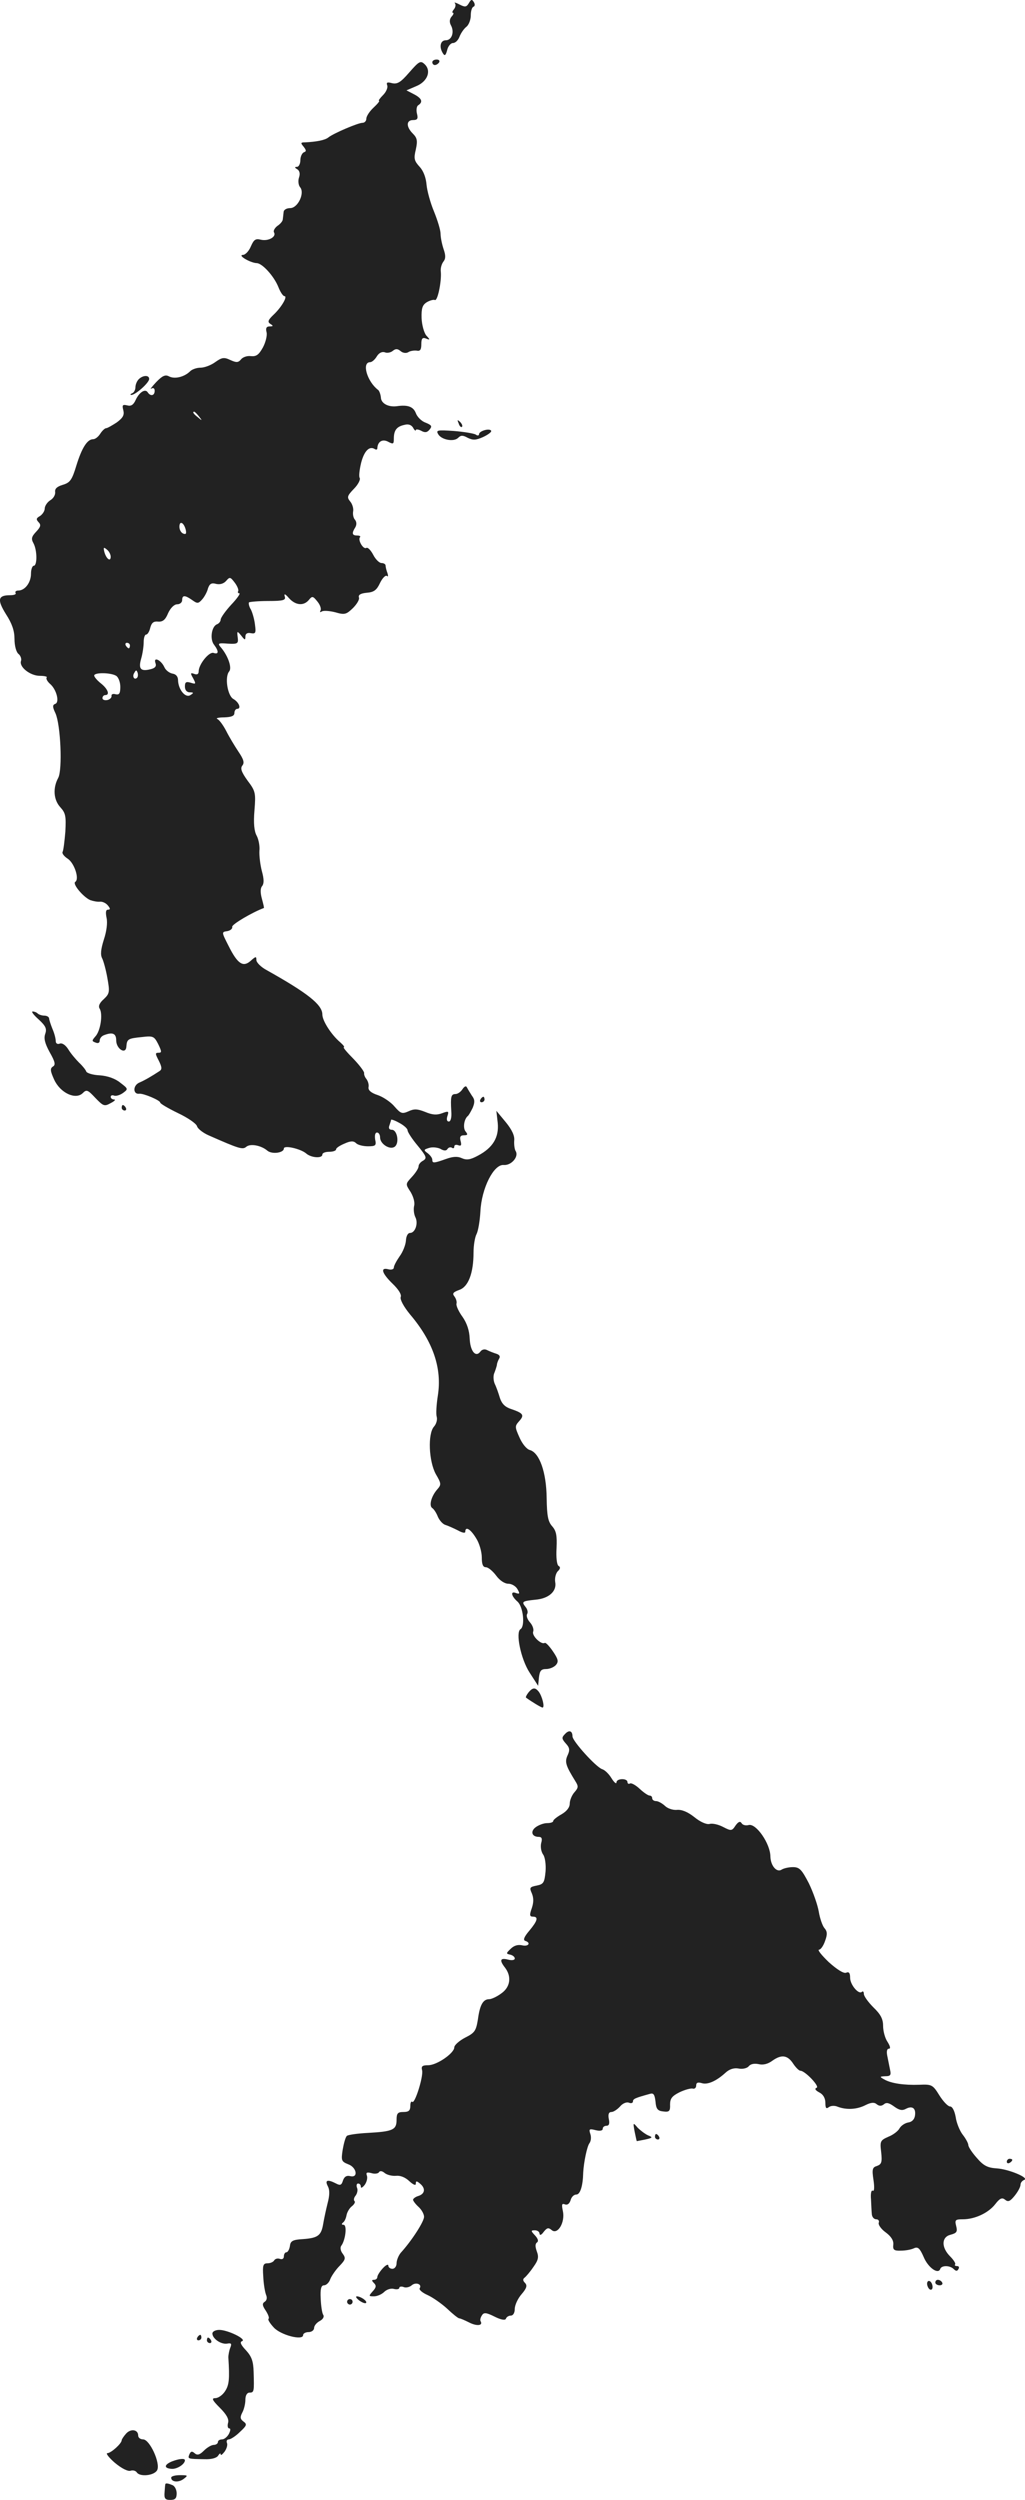 <?xml version="1.0" standalone="no"?>
<!DOCTYPE svg PUBLIC "-//W3C//DTD SVG 20010904//EN"
 "http://www.w3.org/TR/2001/REC-SVG-20010904/DTD/svg10.dtd">
<svg version="1.0" xmlns="http://www.w3.org/2000/svg"
 width="372.895pt" height="908.642pt" viewBox="0 0 372.895 908.642"
 preserveAspectRatio="xMidYMid meet">
<g transform="translate(-816.729,1404.642) scale(0.1,-0.1)"
fill="#222222" stroke="none">
<path d="M9873 14035 c-9 -15 -14 -15 -34 -5 -13 7 -21 9 -17 5 4 -5 3 -14 -3
-22 -6 -7 -8 -13 -4 -13 4 0 2 -7 -5 -14 -8 -10 -8 -21 -2 -32 13 -24 3 -54
-19 -54 -20 0 -25 -25 -10 -48 6 -10 10 -7 15 12 3 14 13 26 21 26 9 0 19 10
24 23 5 13 16 29 25 36 9 7 16 26 16 41 0 16 4 30 10 32 5 2 6 9 1 17 -7 11
-10 10 -18 -4z"/>
<path d="M9656 13783 c-31 -36 -43 -43 -62 -39 -18 5 -22 3 -18 -8 3 -8 -4
-24 -15 -35 -12 -12 -18 -21 -15 -21 4 0 -5 -11 -20 -25 -14 -13 -26 -31 -26
-40 0 -8 -6 -15 -14 -15 -16 0 -105 -38 -124 -53 -12 -10 -43 -16 -85 -18 -16
0 -17 -2 -5 -16 10 -13 10 -17 1 -20 -7 -3 -13 -16 -13 -29 0 -13 -6 -24 -12
-24 -10 0 -9 -3 1 -9 8 -5 11 -16 6 -30 -4 -12 -2 -28 4 -35 18 -21 -8 -76
-36 -76 -13 0 -24 -6 -24 -15 -1 -8 -2 -20 -3 -26 0 -6 -9 -17 -20 -24 -10 -8
-15 -18 -12 -23 10 -16 -20 -33 -47 -27 -20 5 -26 1 -37 -24 -7 -17 -20 -31
-29 -31 -21 -1 27 -29 50 -30 20 0 63 -47 79 -87 7 -18 17 -33 22 -33 13 0
-11 -41 -40 -68 -20 -19 -22 -26 -11 -33 11 -7 11 -9 -3 -9 -11 0 -15 -6 -11
-21 3 -11 -3 -36 -13 -55 -15 -27 -24 -34 -44 -32 -14 2 -30 -4 -36 -12 -10
-12 -17 -12 -39 -2 -23 11 -31 9 -55 -8 -15 -11 -39 -20 -53 -20 -14 0 -32 -6
-39 -14 -21 -20 -55 -28 -75 -18 -14 8 -25 3 -48 -21 -16 -17 -24 -28 -17 -23
7 4 12 1 12 -8 0 -18 -15 -21 -25 -6 -9 15 -31 1 -44 -27 -8 -18 -17 -24 -31
-20 -17 4 -19 1 -14 -18 4 -17 -1 -27 -24 -44 -17 -11 -34 -21 -39 -21 -4 0
-14 -9 -21 -20 -7 -11 -18 -20 -26 -20 -21 0 -41 -31 -61 -96 -16 -53 -23 -62
-50 -70 -20 -6 -29 -14 -27 -26 1 -10 -6 -23 -18 -30 -11 -7 -20 -21 -20 -30
0 -9 -8 -21 -17 -27 -14 -8 -15 -12 -6 -22 10 -10 9 -17 -8 -35 -17 -18 -19
-26 -10 -42 14 -26 14 -82 1 -82 -5 0 -10 -13 -10 -29 0 -32 -22 -61 -46 -61
-8 0 -13 -4 -10 -9 3 -5 -6 -8 -20 -8 -44 0 -48 -16 -15 -69 22 -34 31 -60 31
-90 0 -24 6 -47 14 -54 8 -6 12 -18 10 -25 -9 -22 33 -55 68 -55 17 0 29 -3
25 -6 -3 -4 2 -14 12 -23 24 -20 36 -68 19 -73 -10 -4 -10 -11 1 -34 19 -42
26 -206 10 -235 -20 -37 -17 -80 8 -107 19 -21 21 -32 18 -89 -3 -35 -7 -68
-10 -73 -3 -5 5 -16 19 -25 24 -16 43 -74 27 -84 -11 -7 28 -54 54 -66 11 -4
27 -7 36 -6 9 1 22 -5 29 -14 9 -11 9 -15 0 -15 -8 0 -9 -10 -5 -30 4 -18 0
-49 -10 -79 -11 -35 -13 -55 -6 -68 5 -10 14 -43 19 -72 9 -50 8 -56 -13 -76
-16 -14 -21 -26 -15 -35 12 -20 3 -81 -16 -101 -13 -15 -13 -17 1 -22 9 -4 15
-1 15 7 0 8 7 17 16 20 31 12 44 6 44 -19 0 -31 35 -53 37 -23 2 28 6 30 56
35 42 5 45 3 60 -26 13 -27 13 -31 1 -31 -13 0 -12 -4 1 -29 12 -24 12 -32 2
-38 -29 -19 -53 -33 -74 -42 -23 -11 -22 -43 1 -40 15 2 76 -24 76 -32 0 -4
29 -21 64 -38 36 -17 67 -38 70 -48 3 -10 23 -25 44 -34 109 -48 122 -52 135
-41 15 13 55 5 77 -14 17 -14 60 -8 60 8 0 13 61 -1 81 -18 18 -16 59 -19 59
-4 0 6 11 10 25 10 14 0 25 4 25 9 0 5 14 14 31 21 22 10 33 10 42 1 6 -6 25
-11 43 -11 28 0 31 3 26 25 -2 15 0 25 7 25 6 0 11 -8 11 -18 0 -24 37 -47 54
-33 17 14 8 61 -11 61 -10 0 -13 6 -9 16 3 9 6 18 6 20 0 3 14 -2 30 -11 17
-9 30 -21 30 -27 0 -6 16 -31 37 -56 32 -39 34 -45 20 -54 -10 -5 -17 -14 -17
-21 0 -7 -11 -24 -24 -38 -24 -26 -24 -26 -5 -55 10 -17 16 -37 13 -50 -3 -12
-1 -30 4 -41 12 -22 0 -58 -19 -58 -8 0 -14 -11 -15 -28 -1 -15 -11 -41 -23
-57 -11 -16 -21 -34 -21 -41 0 -6 -9 -9 -20 -6 -30 8 -24 -14 15 -52 22 -21
34 -40 30 -49 -3 -9 11 -35 34 -63 84 -99 117 -196 101 -296 -5 -32 -7 -66 -4
-76 3 -10 -1 -26 -10 -36 -23 -26 -19 -126 7 -173 20 -34 20 -38 5 -55 -22
-25 -31 -60 -18 -68 6 -4 15 -18 20 -31 6 -14 18 -27 27 -30 10 -3 30 -12 46
-20 16 -9 27 -11 27 -5 0 21 19 10 39 -23 12 -18 21 -50 21 -70 0 -25 4 -36
15 -36 8 0 24 -13 37 -30 13 -18 31 -30 45 -30 12 0 27 -9 33 -20 9 -16 8 -18
-5 -14 -21 9 -19 -10 5 -31 21 -19 28 -89 11 -100 -19 -11 1 -109 33 -158 l31
-48 3 31 c3 24 8 30 26 30 13 0 29 7 36 15 10 12 8 21 -11 49 -13 19 -26 33
-30 31 -12 -8 -48 26 -42 41 3 8 -2 23 -12 34 -9 10 -14 24 -10 30 4 6 1 18
-6 26 -15 19 -12 21 36 26 49 4 79 31 72 65 -2 13 2 30 9 38 10 9 11 16 3 20
-6 5 -9 30 -7 65 2 46 -1 62 -16 79 -15 17 -19 37 -20 103 -1 93 -26 164 -61
174 -12 3 -28 23 -38 46 -17 38 -17 41 -1 59 20 22 15 29 -29 44 -22 7 -34 19
-41 40 -5 17 -13 40 -19 52 -5 12 -6 30 -1 40 4 10 8 23 9 28 0 6 4 16 8 23 5
8 2 14 -10 18 -10 3 -25 9 -33 13 -9 5 -19 3 -25 -5 -17 -23 -37 1 -39 47 -1
29 -10 56 -26 79 -14 19 -24 41 -22 48 2 8 -2 19 -8 27 -8 10 -4 15 18 23 33
11 52 61 52 136 0 26 5 56 11 67 6 12 12 48 14 82 4 85 49 173 85 169 28 -2
56 31 43 51 -4 7 -6 24 -5 38 2 17 -8 39 -31 67 l-34 41 5 -44 c5 -52 -17 -90
-72 -119 -28 -15 -41 -17 -59 -9 -15 7 -32 6 -57 -3 -45 -16 -50 -16 -50 -3 0
7 -8 17 -17 24 -15 11 -15 13 5 19 12 4 30 2 41 -3 13 -8 22 -8 26 -1 4 6 11
8 16 5 5 -4 9 -2 9 4 0 6 6 8 14 5 11 -4 13 0 9 15 -4 15 -1 21 12 21 14 0 15
3 6 14 -10 12 -6 44 8 56 4 3 11 16 18 30 8 20 8 30 -3 44 -7 11 -15 24 -18
30 -3 7 -9 4 -16 -6 -6 -10 -18 -18 -25 -18 -17 0 -19 -9 -16 -62 2 -23 -2
-38 -9 -38 -7 0 -9 8 -5 20 6 18 4 19 -20 10 -19 -7 -35 -6 -61 5 -28 11 -40
12 -61 2 -23 -10 -28 -8 -50 17 -13 16 -41 35 -61 42 -25 8 -36 18 -34 29 2 9
-2 22 -8 30 -6 7 -9 17 -8 21 1 5 -16 28 -39 52 -23 23 -39 42 -35 42 4 1 -2
8 -13 18 -32 27 -65 78 -65 101 0 36 -54 78 -202 161 -21 11 -38 28 -38 37 0
14 -2 14 -21 -3 -27 -24 -47 -12 -80 54 -26 51 -26 51 -5 54 11 2 20 9 18 16
-1 9 74 53 115 68 2 0 -2 15 -7 34 -6 22 -6 38 1 46 7 9 7 25 -1 54 -6 23 -10
56 -9 74 2 17 -3 42 -10 55 -9 16 -12 46 -8 92 5 63 4 70 -25 108 -23 32 -27
45 -19 55 8 10 5 22 -14 50 -14 21 -34 54 -45 76 -11 21 -25 40 -32 43 -7 3 4
6 25 6 26 1 37 5 37 16 0 8 5 15 10 15 16 0 7 24 -14 36 -21 12 -32 80 -15
100 11 13 -4 56 -29 86 -14 16 -12 18 24 15 36 -2 39 0 36 23 -3 24 -2 24 13
6 13 -17 15 -17 15 -3 0 10 7 15 20 12 17 -3 19 1 15 30 -2 19 -9 44 -15 56
-7 11 -9 23 -7 26 3 2 34 5 70 5 56 0 65 3 60 17 -3 11 2 9 15 -6 24 -27 54
-30 73 -7 12 15 15 14 31 -6 10 -12 15 -27 11 -33 -3 -6 -1 -7 5 -3 7 4 29 2
49 -3 34 -10 40 -8 64 15 15 15 25 32 22 39 -3 9 6 15 29 17 26 2 36 10 48 36
9 18 20 29 25 25 4 -4 5 0 2 10 -4 10 -7 23 -7 28 0 5 -7 9 -15 9 -8 0 -22 14
-30 30 -9 17 -20 28 -25 25 -11 -7 -32 29 -23 39 3 3 -1 6 -10 6 -19 0 -21 8
-7 30 5 9 5 19 -1 27 -6 6 -9 20 -7 31 2 10 -3 27 -11 36 -12 15 -11 20 14 46
15 15 24 33 21 39 -4 5 -1 30 5 55 11 43 30 63 50 50 5 -3 9 -2 9 3 1 24 18
35 39 24 19 -10 21 -9 21 11 0 30 10 44 38 50 14 4 25 1 32 -10 5 -10 10 -13
10 -9 0 4 9 3 19 -2 14 -8 22 -7 31 4 10 12 8 16 -14 25 -15 5 -31 21 -36 35
-9 23 -29 31 -69 25 -31 -4 -57 10 -58 31 -1 12 -6 25 -10 28 -40 30 -61 101
-29 101 6 0 17 9 24 21 8 13 19 18 29 15 8 -4 22 -1 29 5 11 9 18 8 29 -1 8
-7 20 -8 27 -4 7 5 21 7 31 6 13 -3 17 4 17 23 0 21 4 26 17 21 15 -6 16 -5 1
11 -8 10 -16 38 -17 63 -1 36 3 48 19 58 12 7 25 10 29 8 10 -6 25 67 22 102
-2 13 3 29 9 37 9 11 9 23 1 46 -6 18 -11 43 -11 56 0 13 -11 49 -24 81 -13
31 -25 75 -27 97 -2 25 -11 50 -25 65 -20 22 -22 30 -14 63 7 32 5 42 -11 58
-25 25 -24 49 1 49 16 0 19 5 14 24 -3 13 -1 27 5 30 18 12 13 25 -16 40 l-27
14 35 15 c42 17 57 57 30 81 -14 13 -20 9 -55 -31z m-765 -1250 c13 -16 12
-17 -3 -4 -17 13 -22 21 -14 21 2 0 10 -8 17 -17z m-48 -412 c3 -14 1 -18 -9
-14 -8 3 -14 14 -14 25 0 23 16 16 23 -11z m-273 -98 c0 -20 -16 -8 -23 17 -4
17 -3 19 9 9 8 -6 14 -18 14 -26z m464 -125 c-3 -4 -1 -8 4 -8 5 0 -8 -19 -30
-42 -21 -23 -38 -47 -38 -54 0 -6 -6 -14 -14 -17 -19 -8 -26 -54 -10 -74 18
-24 17 -36 -1 -30 -16 7 -55 -41 -55 -67 0 -10 -6 -13 -16 -9 -14 5 -15 3 -4
-16 11 -21 10 -22 -9 -16 -17 5 -21 2 -21 -14 0 -13 7 -21 18 -21 14 0 15 -2
2 -10 -18 -12 -44 20 -45 54 0 13 -7 22 -20 24 -11 2 -25 12 -30 24 -12 26
-41 39 -32 14 4 -11 -1 -18 -18 -22 -36 -9 -45 1 -34 39 5 17 9 44 9 59 0 16
4 28 9 28 5 0 12 11 15 25 5 18 12 24 29 22 16 -1 26 6 36 31 9 19 22 32 33
32 10 0 18 7 18 15 0 19 10 19 37 0 18 -13 22 -13 36 3 8 9 18 27 21 40 6 17
13 21 30 16 14 -3 27 1 36 11 13 15 15 15 31 -6 10 -13 15 -27 13 -31z m-394
-198 c0 -5 -2 -10 -4 -10 -3 0 -8 5 -11 10 -3 6 -1 10 4 10 6 0 11 -4 11 -10z
m26 -117 c-10 -10 -19 5 -10 18 6 11 8 11 12 0 2 -7 1 -15 -2 -18z m-76 7 c8
-5 15 -23 15 -40 0 -24 -4 -30 -17 -27 -10 3 -16 0 -15 -6 1 -6 -6 -13 -15
-15 -10 -2 -18 1 -18 7 0 6 5 11 10 11 18 0 10 22 -15 42 -14 11 -25 24 -25
29 0 12 61 11 80 -1z"/>
<path d="M9740 13820 c0 -5 4 -10 9 -10 6 0 13 5 16 10 3 6 -1 10 -9 10 -9 0
-16 -4 -16 -10z"/>
<path d="M8672 12668 c-7 -7 -12 -20 -12 -29 0 -10 -6 -20 -12 -22 -7 -3 -8
-6 -3 -6 14 -1 65 44 65 58 0 15 -23 14 -38 -1z"/>
<path d="M9836 12507 c3 -10 9 -15 12 -12 3 3 0 11 -7 18 -10 9 -11 8 -5 -6z"/>
<path d="M9761 12469 c11 -21 57 -30 73 -14 10 10 17 10 35 0 19 -9 29 -9 56
3 19 9 32 19 29 23 -6 10 -44 -1 -44 -13 0 -5 -6 -6 -12 -1 -7 4 -43 10 -80
13 -59 4 -65 3 -57 -11z"/>
<path d="M8308 10341 c26 -24 30 -34 24 -52 -6 -16 -2 -34 16 -67 20 -35 22
-46 12 -52 -11 -7 -10 -16 4 -47 22 -49 78 -75 104 -50 14 14 18 13 46 -17 29
-30 33 -32 56 -19 14 7 19 13 13 13 -7 0 -13 4 -13 10 0 5 6 7 13 4 7 -2 21 2
32 10 19 14 19 15 -10 37 -18 15 -46 25 -75 27 -25 1 -47 8 -49 14 -2 6 -14
21 -26 32 -12 12 -30 33 -39 48 -10 16 -23 25 -32 21 -8 -3 -14 1 -14 10 0 9
-5 28 -12 44 -6 15 -12 33 -12 38 -1 6 -9 10 -18 10 -9 0 -20 4 -24 8 -4 4
-12 7 -18 7 -6 0 4 -13 22 -29z"/>
<path d="M9915 10050 c-3 -5 -1 -10 4 -10 6 0 11 5 11 10 0 6 -2 10 -4 10 -3
0 -8 -4 -11 -10z"/>
<path d="M8610 10020 c0 -5 5 -10 11 -10 5 0 7 5 4 10 -3 6 -8 10 -11 10 -2 0
-4 -4 -4 -10z"/>
<path d="M10090 7895 c-7 -9 -11 -17 -9 -19 19 -14 55 -36 60 -36 9 0 -1 41
-14 58 -13 16 -22 15 -37 -3z"/>
<path d="M10222 7743 c-12 -12 -11 -17 4 -34 14 -15 15 -24 6 -43 -11 -24 -6
-38 28 -93 12 -19 12 -24 -3 -41 -9 -10 -17 -29 -17 -41 0 -14 -11 -28 -30
-39 -16 -9 -30 -20 -30 -24 0 -5 -10 -8 -22 -8 -13 0 -31 -7 -42 -15 -20 -15
-14 -35 11 -35 11 0 14 -6 9 -23 -3 -13 0 -31 7 -41 7 -9 11 -36 9 -62 -4 -40
-7 -46 -32 -51 -26 -5 -27 -8 -18 -28 7 -17 7 -33 0 -54 -9 -25 -8 -31 4 -31
21 0 17 -15 -13 -51 -18 -21 -24 -34 -15 -37 22 -7 12 -22 -12 -16 -15 3 -29
-1 -41 -13 -17 -16 -17 -18 -2 -21 9 -2 17 -8 17 -14 0 -6 -10 -8 -25 -4 -28
7 -32 -2 -10 -30 24 -32 19 -70 -14 -93 -16 -12 -36 -21 -44 -21 -22 0 -34
-20 -41 -73 -7 -42 -11 -49 -47 -67 -21 -11 -39 -27 -39 -35 0 -21 -63 -65
-95 -65 -22 0 -26 -4 -22 -19 5 -22 -27 -124 -36 -114 -4 3 -7 -3 -7 -15 0
-17 -6 -22 -25 -22 -21 0 -25 -5 -25 -29 0 -36 -14 -42 -104 -47 -39 -2 -73
-7 -77 -11 -5 -5 -11 -27 -15 -50 -6 -39 -5 -43 20 -53 31 -11 38 -51 7 -43
-13 3 -21 -2 -26 -16 -5 -17 -10 -19 -25 -11 -31 16 -42 13 -30 -10 7 -13 7
-32 -1 -62 -6 -24 -13 -57 -16 -75 -7 -42 -19 -51 -73 -55 -38 -2 -46 -7 -48
-25 -2 -13 -8 -23 -13 -23 -5 0 -9 -7 -9 -15 0 -8 -6 -12 -14 -9 -8 3 -17 1
-21 -5 -3 -6 -14 -11 -25 -11 -15 0 -18 -7 -15 -47 1 -27 6 -56 10 -67 5 -11
3 -21 -5 -26 -9 -6 -9 -13 4 -32 9 -14 14 -27 10 -30 -3 -3 6 -17 19 -31 25
-28 107 -49 107 -28 0 6 9 11 20 11 11 0 20 7 20 15 0 8 9 19 20 25 12 6 18
16 13 23 -4 6 -8 33 -9 59 -2 36 2 48 12 48 8 0 19 10 23 23 5 12 20 34 34 48
21 22 23 28 11 44 -8 10 -10 23 -5 29 15 20 22 76 8 76 -7 0 -8 3 -2 8 6 4 11
16 13 27 2 11 11 26 19 32 9 7 14 16 10 19 -4 4 -2 13 4 20 6 8 9 21 5 29 -3
8 -1 15 4 15 6 0 10 -5 10 -12 0 -6 6 -3 14 7 8 11 11 26 8 34 -4 11 0 13 16
9 12 -4 25 -2 28 3 3 6 12 5 21 -3 9 -7 27 -11 40 -10 16 2 34 -5 49 -19 15
-14 24 -17 24 -10 0 11 3 11 15 1 21 -17 19 -37 -5 -45 -11 -3 -20 -10 -20
-14 0 -4 9 -16 20 -26 11 -10 20 -26 20 -36 0 -17 -44 -86 -85 -131 -8 -10
-15 -27 -15 -38 0 -11 -7 -20 -15 -20 -8 0 -15 5 -15 12 0 6 -9 2 -20 -10 -11
-12 -20 -26 -20 -32 0 -5 -5 -10 -12 -10 -9 0 -9 -3 0 -12 9 -9 8 -16 -5 -30
-15 -17 -15 -18 5 -18 11 0 28 7 37 16 9 9 25 14 35 11 11 -3 20 -1 20 4 0 4
7 6 15 3 8 -4 22 -1 30 6 15 13 39 4 29 -11 -3 -5 10 -16 28 -24 18 -8 50 -30
71 -49 21 -20 41 -36 45 -36 4 0 20 -7 36 -15 27 -14 51 -12 42 4 -3 4 -1 13
4 21 7 12 15 12 47 -4 24 -12 39 -14 41 -7 2 6 10 11 18 11 8 0 14 10 14 24 0
14 11 38 25 54 19 22 21 32 12 41 -8 8 -8 14 -1 19 5 4 20 21 32 39 18 25 20
36 12 57 -6 17 -6 27 1 32 6 4 4 13 -7 25 -16 17 -16 19 -1 19 10 0 17 -6 17
-12 1 -8 7 -5 15 6 12 15 17 17 29 7 22 -19 50 28 41 69 -5 24 -4 29 8 24 9
-3 16 3 20 15 3 12 12 21 21 21 14 0 24 31 25 80 2 37 14 96 23 107 5 7 7 21
3 33 -6 18 -4 20 19 14 16 -4 26 -2 26 5 0 6 6 11 14 11 9 0 12 8 8 25 -3 17
0 25 10 25 7 0 21 9 31 20 9 11 23 17 32 14 8 -4 15 -1 15 4 0 10 8 13 62 28
13 4 17 -3 20 -28 2 -27 8 -34 28 -36 22 -3 26 1 25 25 0 22 7 31 35 45 19 9
41 15 48 13 6 -2 12 3 12 11 0 11 6 13 20 9 21 -7 53 7 87 38 14 13 31 18 47
15 15 -3 31 1 37 8 7 9 21 11 36 8 16 -4 34 0 51 13 33 23 55 20 76 -13 9 -13
20 -24 25 -24 17 0 72 -58 59 -62 -8 -3 -5 -9 10 -17 14 -7 22 -21 22 -38 0
-19 3 -23 13 -15 7 5 21 6 32 1 32 -12 70 -10 101 6 20 10 32 11 41 3 9 -7 17
-7 26 0 9 8 19 5 37 -8 18 -13 29 -16 42 -9 24 13 38 3 34 -24 -2 -14 -11 -23
-24 -25 -12 -2 -26 -11 -32 -21 -5 -10 -23 -24 -41 -31 -29 -13 -31 -16 -26
-56 4 -37 1 -44 -15 -50 -17 -5 -19 -12 -13 -51 4 -27 3 -43 -3 -39 -5 3 -8
-11 -6 -32 1 -20 2 -45 3 -54 1 -10 8 -18 16 -18 8 0 12 -6 9 -13 -2 -7 9 -23
26 -35 20 -15 29 -30 27 -45 -2 -18 3 -22 28 -21 17 0 38 4 48 9 14 6 21 -1
35 -33 16 -38 53 -64 60 -42 5 13 35 13 49 -1 8 -8 13 -8 17 0 4 6 2 11 -5 11
-7 0 -10 3 -7 6 3 3 -5 16 -18 29 -33 33 -32 71 2 79 22 6 25 11 20 31 -6 23
-3 25 24 25 44 0 93 23 118 55 17 22 25 25 36 16 11 -9 18 -6 35 15 12 15 21
32 21 40 0 7 6 14 13 17 21 7 -55 39 -99 42 -34 2 -49 10 -73 38 -17 19 -31
40 -31 47 0 6 -9 23 -20 37 -11 14 -23 43 -26 65 -4 22 -12 38 -20 38 -8 0
-25 18 -39 40 -24 39 -28 41 -73 39 -56 -2 -104 5 -129 20 -16 9 -16 10 5 11
19 0 22 4 17 25 -3 14 -7 36 -10 50 -3 15 -1 25 6 25 7 0 5 9 -5 25 -9 13 -16
39 -16 58 0 25 -9 42 -35 67 -19 19 -35 41 -35 49 0 8 -3 11 -7 8 -11 -12 -43
25 -43 51 0 17 -4 23 -15 18 -9 -3 -33 12 -63 39 -26 25 -42 45 -35 45 6 0 16
14 22 32 9 24 8 35 -3 47 -7 9 -16 35 -20 59 -4 24 -20 70 -36 103 -26 50 -34
59 -58 59 -15 0 -33 -4 -41 -9 -18 -12 -40 14 -41 47 0 47 -52 122 -79 115
-11 -3 -22 0 -26 7 -5 8 -12 5 -22 -9 -13 -20 -16 -20 -45 -5 -17 9 -39 14
-49 11 -11 -3 -34 7 -56 25 -24 19 -46 28 -64 26 -14 -1 -33 5 -43 15 -10 9
-24 17 -32 17 -8 0 -14 5 -14 10 0 6 -4 10 -9 10 -6 0 -22 11 -37 25 -14 13
-30 22 -35 19 -5 -3 -9 0 -9 5 0 15 -40 14 -40 -1 0 -7 -8 -1 -18 15 -9 15
-24 30 -34 33 -22 7 -108 102 -108 119 0 21 -13 25 -28 8z"/>
<path d="M10476 6299 c4 -19 7 -34 8 -35 1 0 15 3 31 6 27 6 28 8 10 15 -11 5
-28 18 -38 28 -17 20 -17 19 -11 -14z"/>
<path d="M10550 6280 c0 -5 5 -10 11 -10 5 0 7 5 4 10 -3 6 -8 10 -11 10 -2 0
-4 -4 -4 -10z"/>
<path d="M11830 6189 c0 -5 5 -7 10 -4 6 3 10 8 10 11 0 2 -4 4 -10 4 -5 0
-10 -5 -10 -11z"/>
<path d="M11540 5746 c0 -8 5 -18 10 -21 6 -3 10 1 10 9 0 8 -4 18 -10 21 -5
3 -10 -1 -10 -9z"/>
<path d="M11570 5750 c0 -5 7 -10 16 -10 8 0 12 5 9 10 -3 6 -10 10 -16 10 -5
0 -9 -4 -9 -10z"/>
<path d="M9474 5685 c11 -8 22 -12 25 -9 6 6 -19 24 -34 24 -5 -1 -1 -7 9 -15z"/>
<path d="M9430 5680 c0 -5 5 -10 10 -10 6 0 10 5 10 10 0 6 -4 10 -10 10 -5 0
-10 -4 -10 -10z"/>
<path d="M8940 5565 c0 -19 31 -40 53 -37 16 3 18 0 12 -15 -4 -10 -7 -26 -7
-35 5 -79 3 -100 -12 -123 -9 -14 -25 -25 -35 -25 -15 0 -12 -7 16 -35 24 -24
34 -41 30 -55 -3 -11 -1 -20 4 -20 6 0 5 -8 -1 -20 -6 -11 -17 -20 -25 -20 -8
0 -15 -4 -15 -10 0 -5 -7 -10 -15 -10 -8 0 -24 -9 -36 -21 -15 -15 -24 -18
-34 -9 -9 8 -14 7 -19 -5 -6 -16 -6 -16 55 -17 25 -1 44 4 50 13 5 8 9 10 9 5
0 -6 6 -1 14 9 8 11 12 25 9 32 -3 7 0 13 7 13 6 0 25 12 40 27 25 23 27 28
13 38 -12 9 -13 16 -4 33 6 11 11 32 11 46 0 16 6 26 15 26 17 0 17 4 15 75
-1 39 -7 56 -28 79 -19 20 -23 30 -14 33 18 7 -52 41 -83 41 -14 0 -25 -6 -25
-13z"/>
<path d="M8885 5550 c-3 -5 -1 -10 4 -10 6 0 11 5 11 10 0 6 -2 10 -4 10 -3 0
-8 -4 -11 -10z"/>
<path d="M8920 5540 c0 -5 5 -10 11 -10 5 0 7 5 4 10 -3 6 -8 10 -11 10 -2 0
-4 -4 -4 -10z"/>
<path d="M8626 5201 c-9 -10 -16 -21 -16 -24 0 -12 -39 -47 -52 -47 -7 0 5
-16 27 -35 24 -20 47 -32 57 -29 9 3 19 0 23 -6 11 -17 63 -12 74 8 13 25 -27
112 -51 112 -10 0 -18 6 -18 14 0 22 -27 26 -44 7z"/>
<path d="M8793 5100 c-29 -12 -30 -25 -2 -27 20 -2 49 17 49 31 0 8 -21 6 -47
-4z"/>
<path d="M8790 5041 c0 -16 26 -19 45 -5 17 13 17 14 -13 14 -18 0 -32 -4 -32
-9z"/>
<path d="M8769 5018 c-1 -2 -2 -15 -3 -30 -2 -23 2 -28 21 -28 18 0 23 6 23
24 0 13 -7 27 -16 30 -17 7 -23 7 -25 4z"/>
</g>
</svg>
